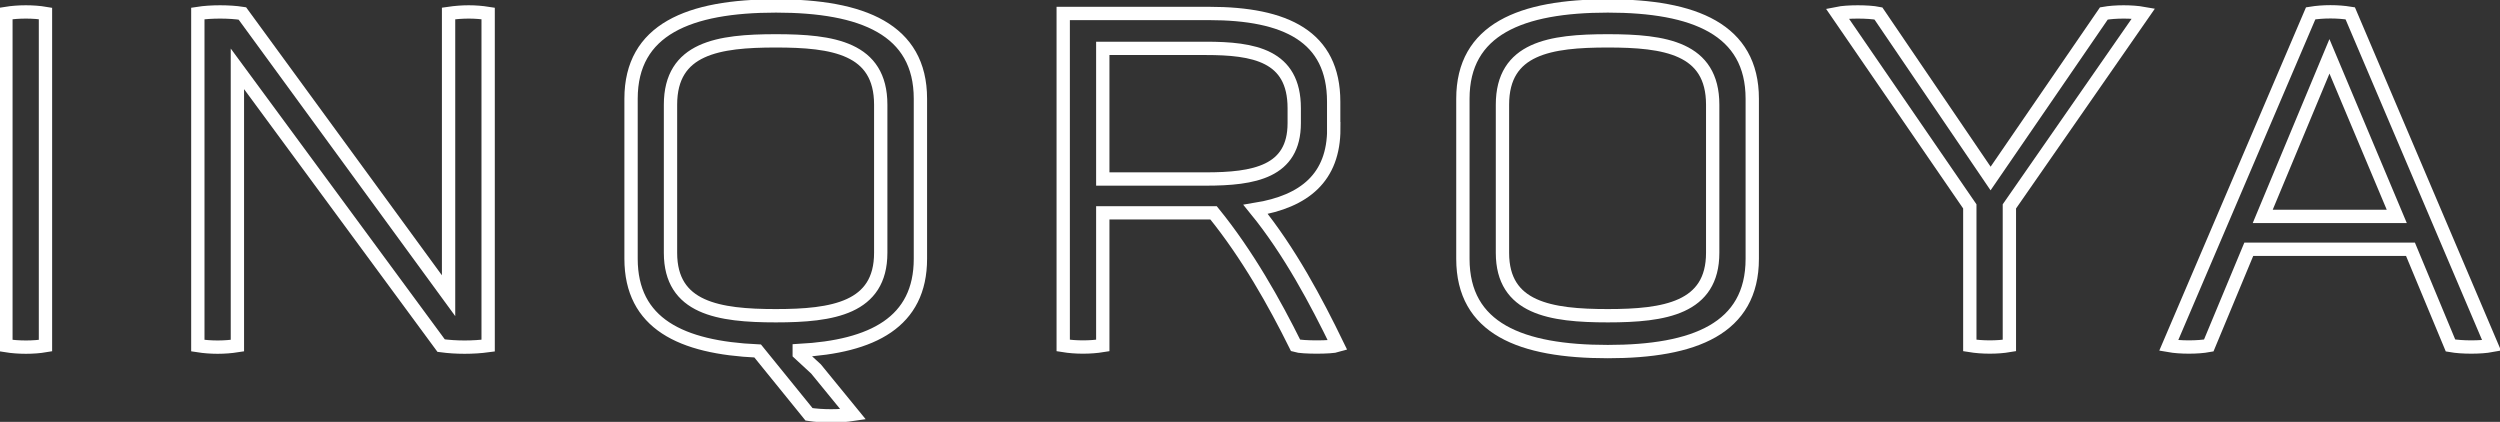 <svg width="563" height="95" viewBox="0 0 563 95" fill="none" xmlns="http://www.w3.org/2000/svg">
<rect x="0" y="0" width="563" height="95" fill="#333333" stroke="none"/>
<path d="M1.33 3.03C4.123 2.574 7.554 2.574 10.24 3.03V77.833C7.581 78.289 4.123 78.289 1.33 77.833V3.03Z" stroke="white" stroke-width="3"/>
<path d="M53.462 15.501V77.833C50.563 78.289 47.451 78.289 44.552 77.833V3.03C47.451 2.574 51.68 2.574 54.579 3.03L101.019 66.595V3.03C104.131 2.574 107.03 2.574 109.93 3.03V77.833C106.578 78.289 102.695 78.289 99.344 77.833L53.462 15.501Z" stroke="white" stroke-width="3"/>
<path d="M170.626 79.041C153.364 78.264 142.113 72.873 142.113 58.255V22.235C142.113 6.625 155.146 1.341 174.749 1.341C194.245 1.341 207.278 6.625 207.278 22.235V58.282C207.278 72.551 196.48 78.049 179.989 78.934V79.605L183.766 83.091L192.118 93.31C189.112 93.766 185.202 93.766 182.196 93.31L170.626 79.041ZM198.341 23.576C198.341 10.782 187.543 9.2 174.722 9.2C161.796 9.2 150.997 10.782 150.997 23.576V56.941C150.997 69.413 161.796 71.102 174.722 71.102C187.516 71.102 198.341 69.413 198.341 56.941V23.576Z" stroke="white" stroke-width="3"/>
<path d="M300.372 28.968C300.372 39.965 293.802 45.356 282.764 47.153C290.451 56.594 296.462 67.939 301.249 77.809C299.813 78.265 293.243 78.265 291.78 77.809C286.993 68.154 280.875 57.264 273.295 47.931H248.346V77.809C245.553 78.265 242.228 78.265 239.436 77.809V3.032H272.284C289.546 3.032 300.345 8.209 300.345 22.907V28.968H300.372ZM291.461 24.355C291.461 12.447 282.338 10.891 271.513 10.891H248.346V40.313H271.513C282.418 40.313 291.461 38.731 291.461 27.735V24.355V24.355Z" stroke="white" stroke-width="3"/>
<path d="M394.608 58.282C394.608 73.999 381.575 79.175 362.079 79.175C342.476 79.175 329.443 73.999 329.443 58.282V22.235C329.443 6.625 342.476 1.341 362.079 1.341C381.575 1.341 394.608 6.625 394.608 22.235V58.282ZM385.698 23.576C385.698 10.782 374.899 9.2 362.079 9.2C349.152 9.2 338.354 10.782 338.354 23.576V56.941C338.354 69.413 349.152 71.102 362.079 71.102C374.873 71.102 385.698 69.413 385.698 56.941V23.576Z" stroke="white" stroke-width="3"/>
<path d="M443.602 46.48L413.759 3.03C415.993 2.574 420.781 2.574 423.015 3.03L448.283 40.203L473.79 3.03C476.344 2.574 480.147 2.574 482.701 3.03L452.512 46.48V77.807C449.852 78.263 446.395 78.263 443.602 77.807V46.48Z" stroke="white" stroke-width="3"/>
<path d="M542.839 56.136H506.426L497.409 77.807C494.962 78.263 490.946 78.263 488.393 77.807L520.363 3.003C523.156 2.547 526.481 2.547 529.274 3.003L561.112 77.807C558.665 78.263 554.435 78.263 551.855 77.807L542.839 56.136ZM524.592 12.686L509.565 48.733H539.753L524.592 12.686Z" stroke="white" stroke-width="3"/>
</svg>
